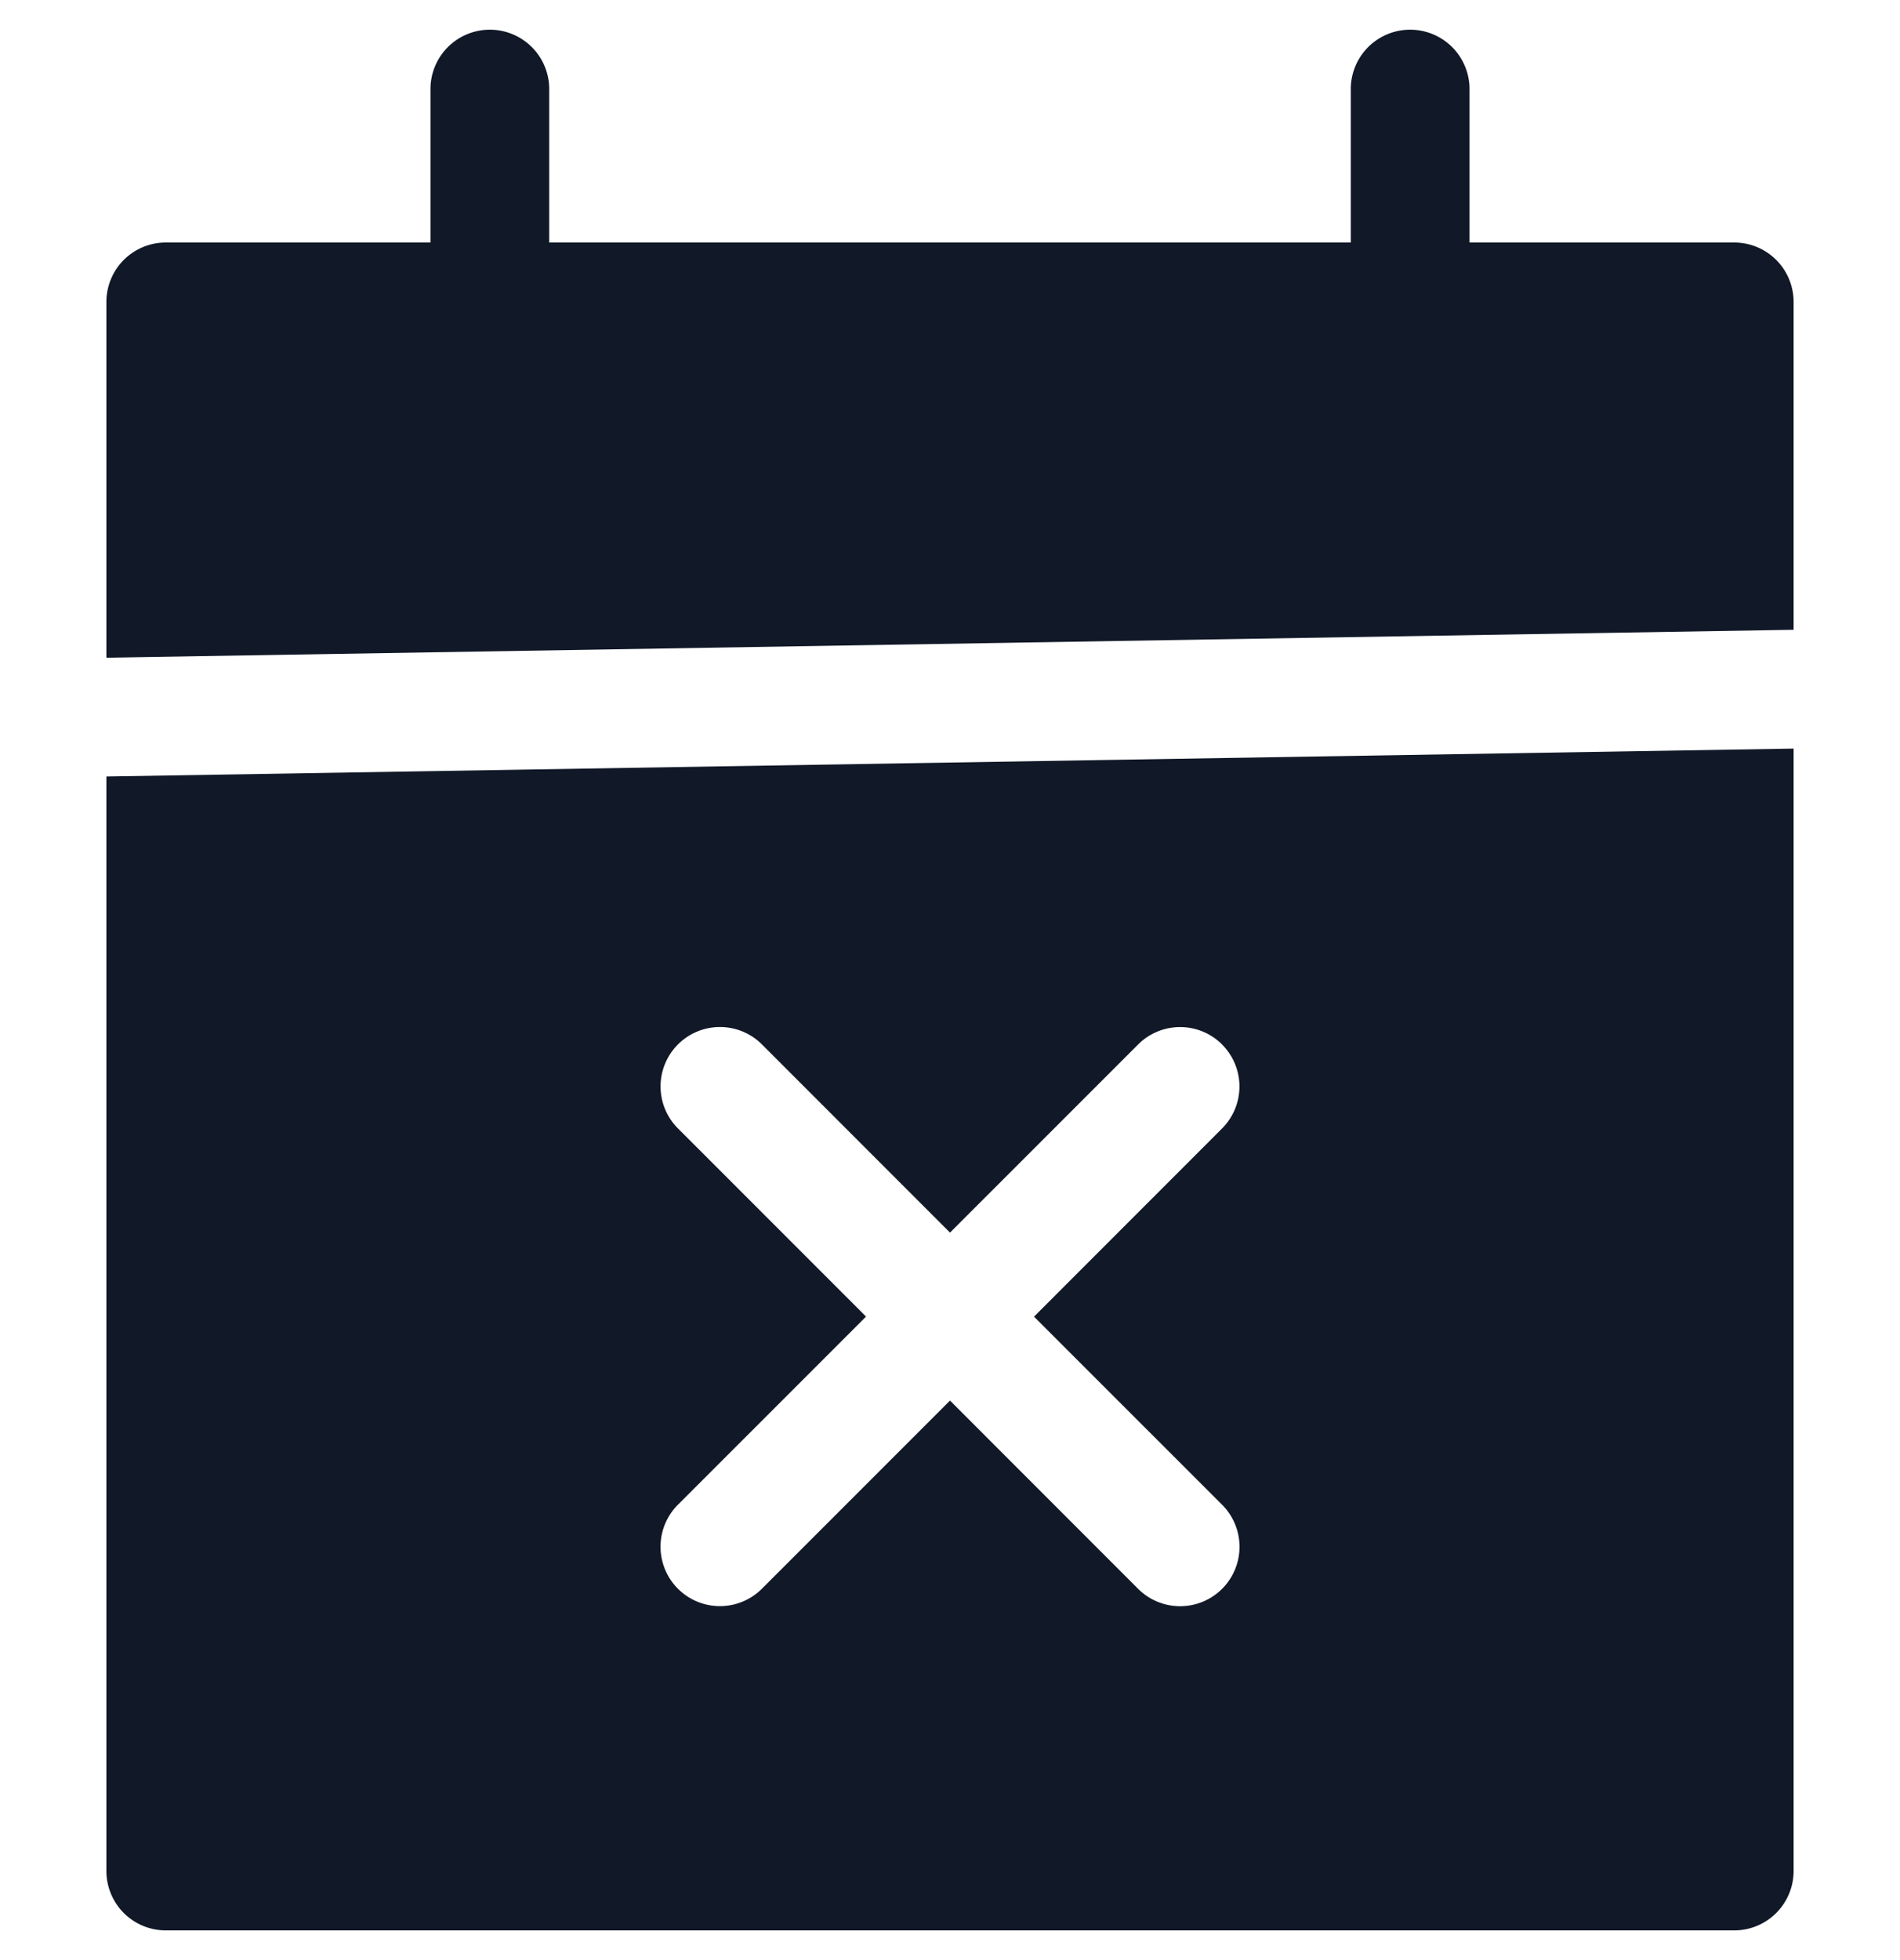 <svg xmlns="http://www.w3.org/2000/svg" width="32" height="33" fill="none"><path fill="#111827" fill-rule="evenodd" d="M8.25.5a1 1 0 0 1 1 1v2.583h13.5V1.5a1 1 0 1 1 2 0v2.583h4.458a1 1 0 0 1 1 1v5.52l-28.416.47v-5.99a1 1 0 0 1 1-1H7.25V1.5a1 1 0 0 1 1-1ZM1.792 13.073l28.416-.47V31.5a1 1 0 0 1-1 1H2.792a1 1 0 0 1-1-1V13.073Zm18.79 4.512a1 1 0 0 1 0 1.414l-3.167 3.168 3.168 3.167a1 1 0 0 1-1.415 1.415L16 23.58l-3.168 3.168a1 1 0 0 1-1.414-1.415l3.168-3.167-3.168-3.168a1 1 0 0 1 1.415-1.414L16 20.752l3.168-3.167a1 1 0 0 1 1.415 0Z" clip-rule="evenodd"/></svg>